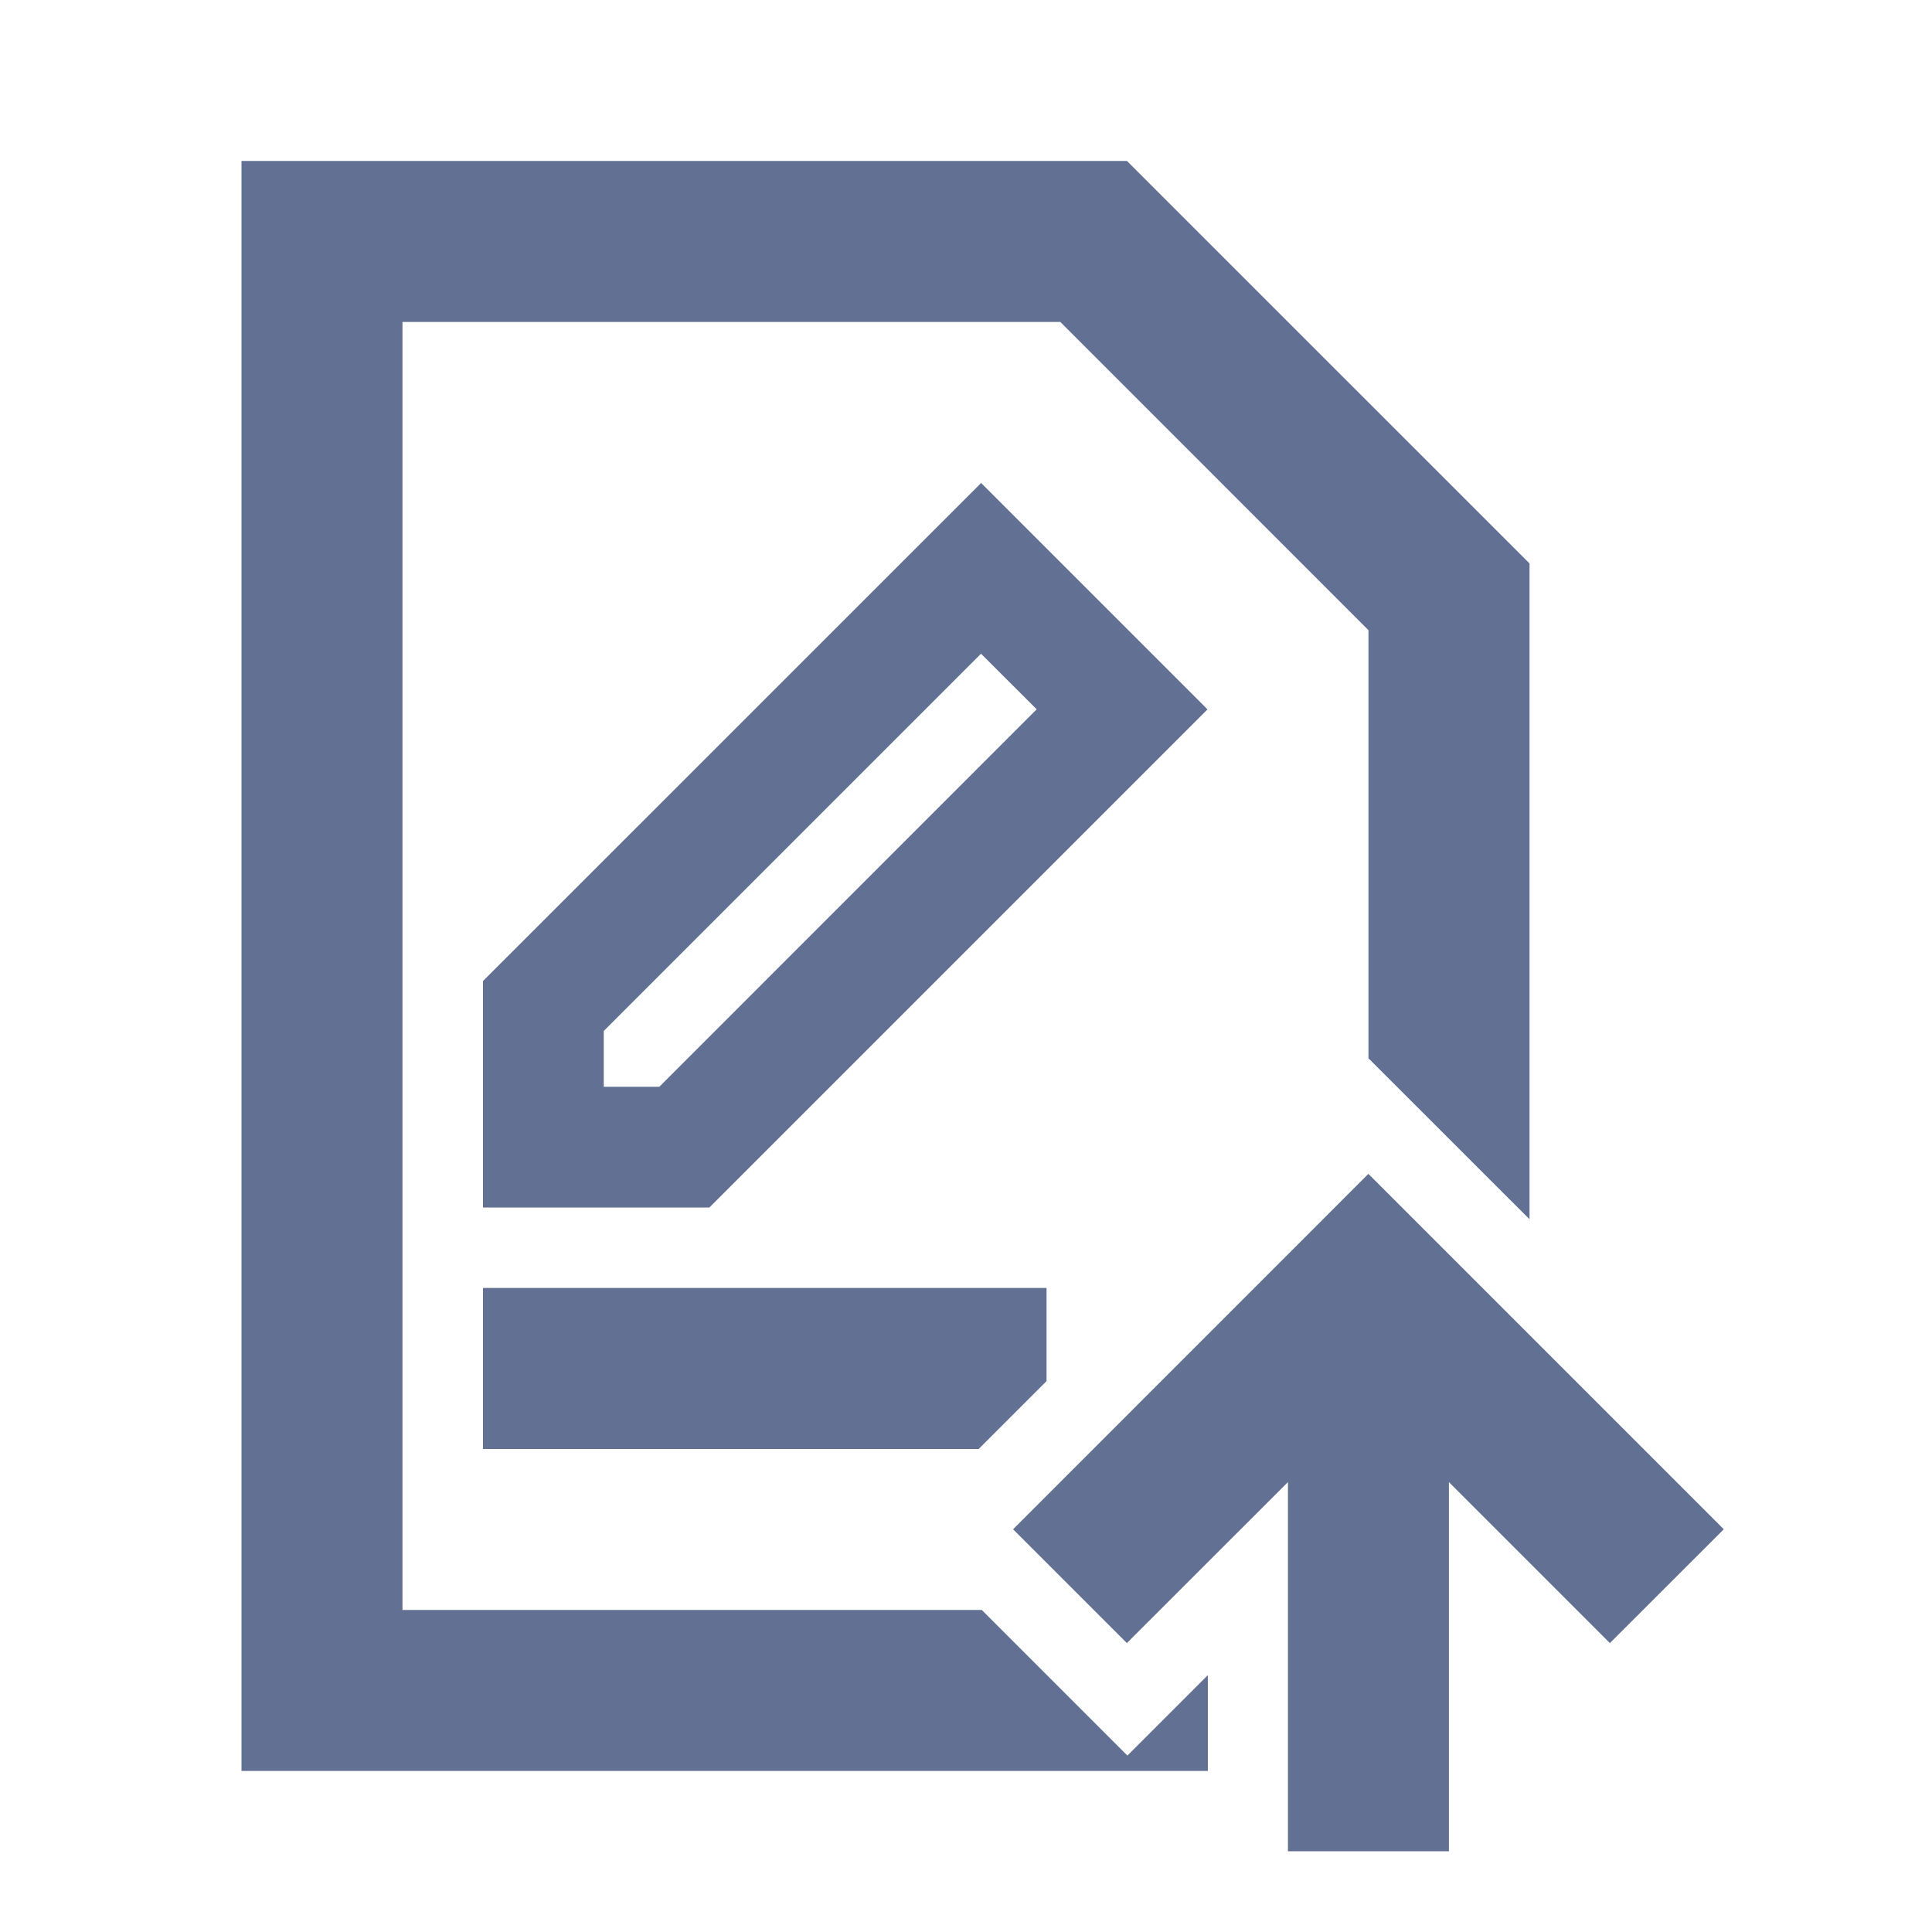 <svg width="22" height="22" viewBox="0 0 22 22" fill="none" xmlns="http://www.w3.org/2000/svg">
<path fill-rule="evenodd" clip-rule="evenodd" d="M15.582 13.367L19.629 17.414L18.332 18.71L16.499 16.877L16.499 21.081H14.666L14.666 16.877L12.832 18.71L11.536 17.414L15.582 13.367ZM12.833 1.833L17.417 6.416L17.417 13.884L15.588 12.056L15.583 12.061L15.583 7.176L12.074 3.666H4.583V18.333H11.18L12.838 19.991L13.754 19.075L13.754 20.166L2.75 20.166V1.833H12.833ZM11.917 14.666L11.917 15.727L11.144 16.5L5.5 16.5V14.666H11.917ZM11.172 5.5L13.75 8.078L8.078 13.75H5.5V11.171L11.172 5.5ZM11.171 7.444L6.875 11.74V12.375H7.508L11.805 8.077L11.171 7.444Z" fill="#627193"/>
</svg>
